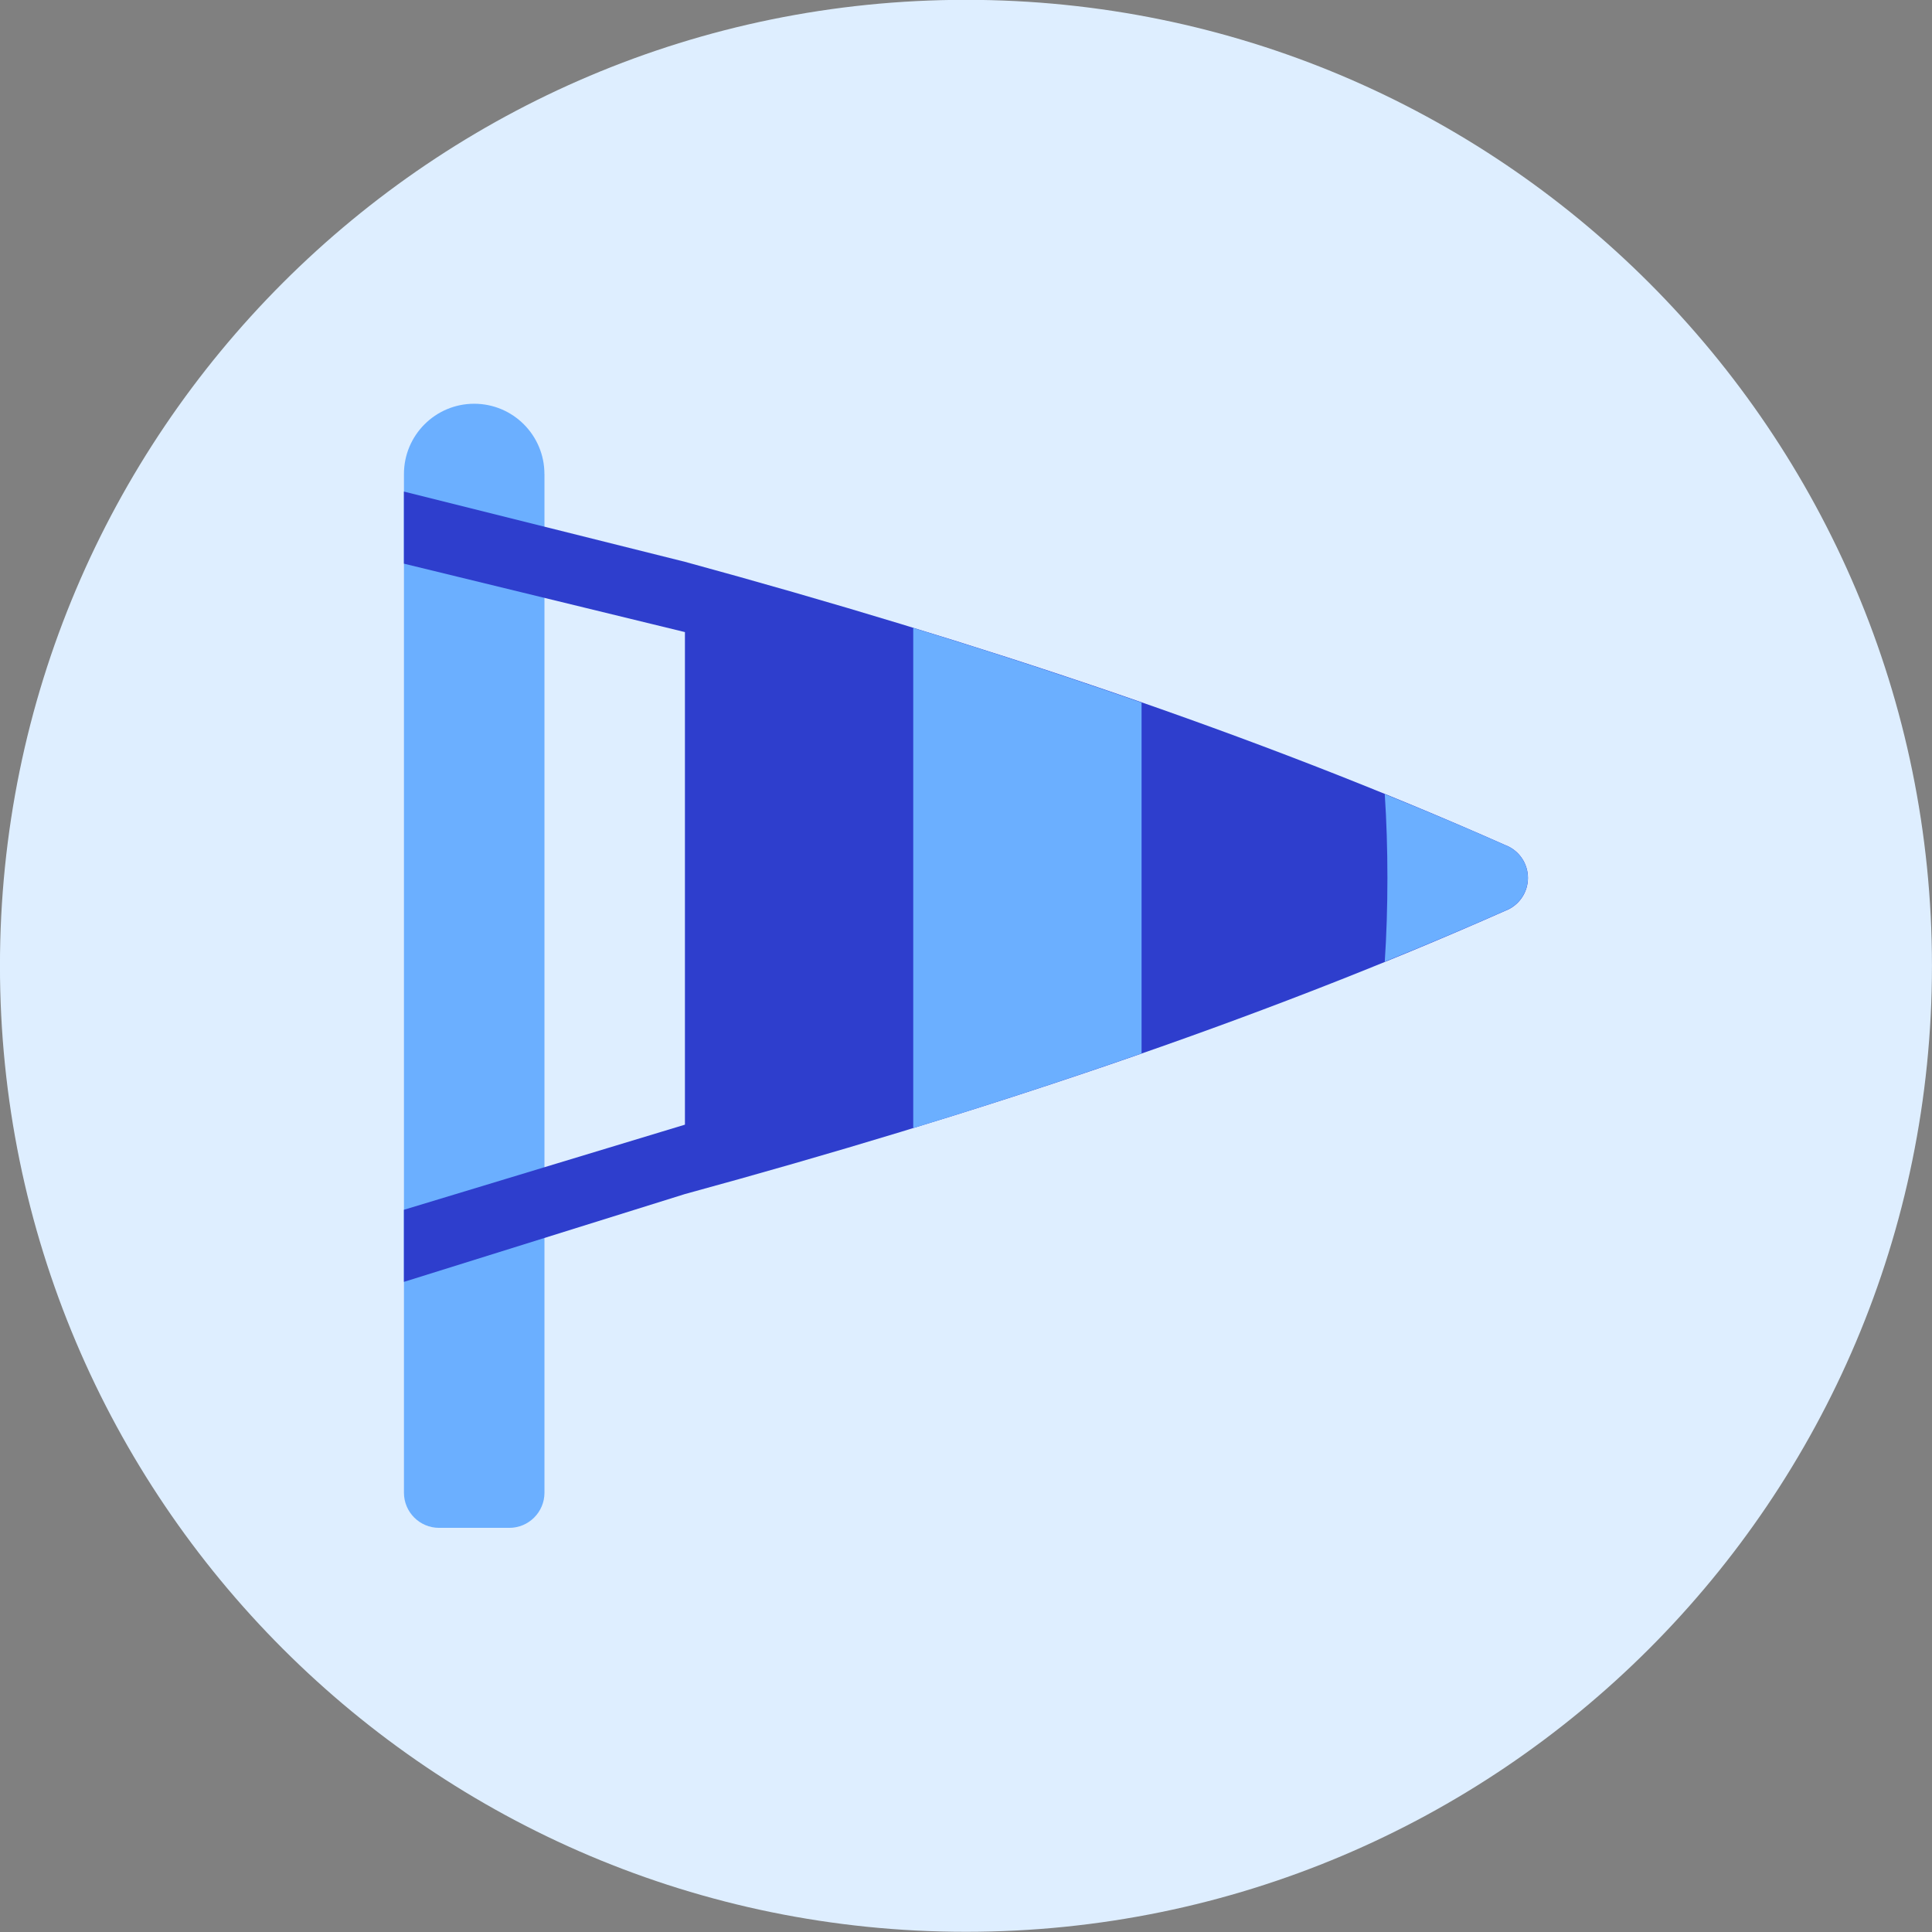<svg xmlns="http://www.w3.org/2000/svg" fill="none" viewBox="0 0 48 48" id="Wind-Flag--Streamline-Kameleon">
  <rect x="0" y="0" width="48" height="48" fill="#808080" stroke="none"/>
  <desc>
    Wind Flag Streamline Icon: https://streamlinehq.com
  </desc>
  <path fill="#deeeff" d="M23.999 47.995c13.255 0 24 -10.745 24 -24S37.254 -0.004 23.999 -0.004 -0.001 10.741 -0.001 23.995 10.744 47.995 23.999 47.995Z" stroke-width="1"></path>
  <path fill="#6bafff" d="M13.526 11.777c0 -0.964 -0.781 -1.746 -1.745 -1.746 -0.964 0 -1.745 0.782 -1.745 1.746v25.309c0 0.482 0.391 0.873 0.873 0.873h1.745c0.482 0 0.873 -0.391 0.873 -0.873V11.777Z" stroke-width="1"></path>
  <path fill="#2e3ecd" fill-rule="evenodd" d="M37.396 20.995c0.341 0.128 0.566 0.453 0.566 0.817 0 0.364 -0.226 0.69 -0.566 0.817 -6.243 2.768 -13.114 5.054 -20.379 7.037l-6.982 2.182v-1.791l6.982 -2.115V15.704l-6.982 -1.7v-1.791l6.982 1.745c7.266 1.983 14.136 4.269 20.379 7.037Z" clip-rule="evenodd" stroke-width="1"></path>
  <path fill="#6bafff" d="M22.689 28.027c1.928 -0.59 3.818 -1.209 5.673 -1.855v-8.716c-1.855 -0.646 -3.745 -1.265 -5.673 -1.855v12.427Z" stroke-width="1"></path>
  <path fill="#6bafff" d="M37.96 21.811c0 0.362 -0.227 0.69 -0.567 0.816 -0.982 0.436 -1.977 0.855 -2.989 1.266 0.044 -0.663 0.066 -1.361 0.066 -2.082 0 -0.72 -0.022 -1.418 -0.066 -2.081 1.012 0.41 2.007 0.829 2.989 1.265 0.34 0.127 0.567 0.454 0.567 0.816Z" stroke-width="1"></path>
</svg>